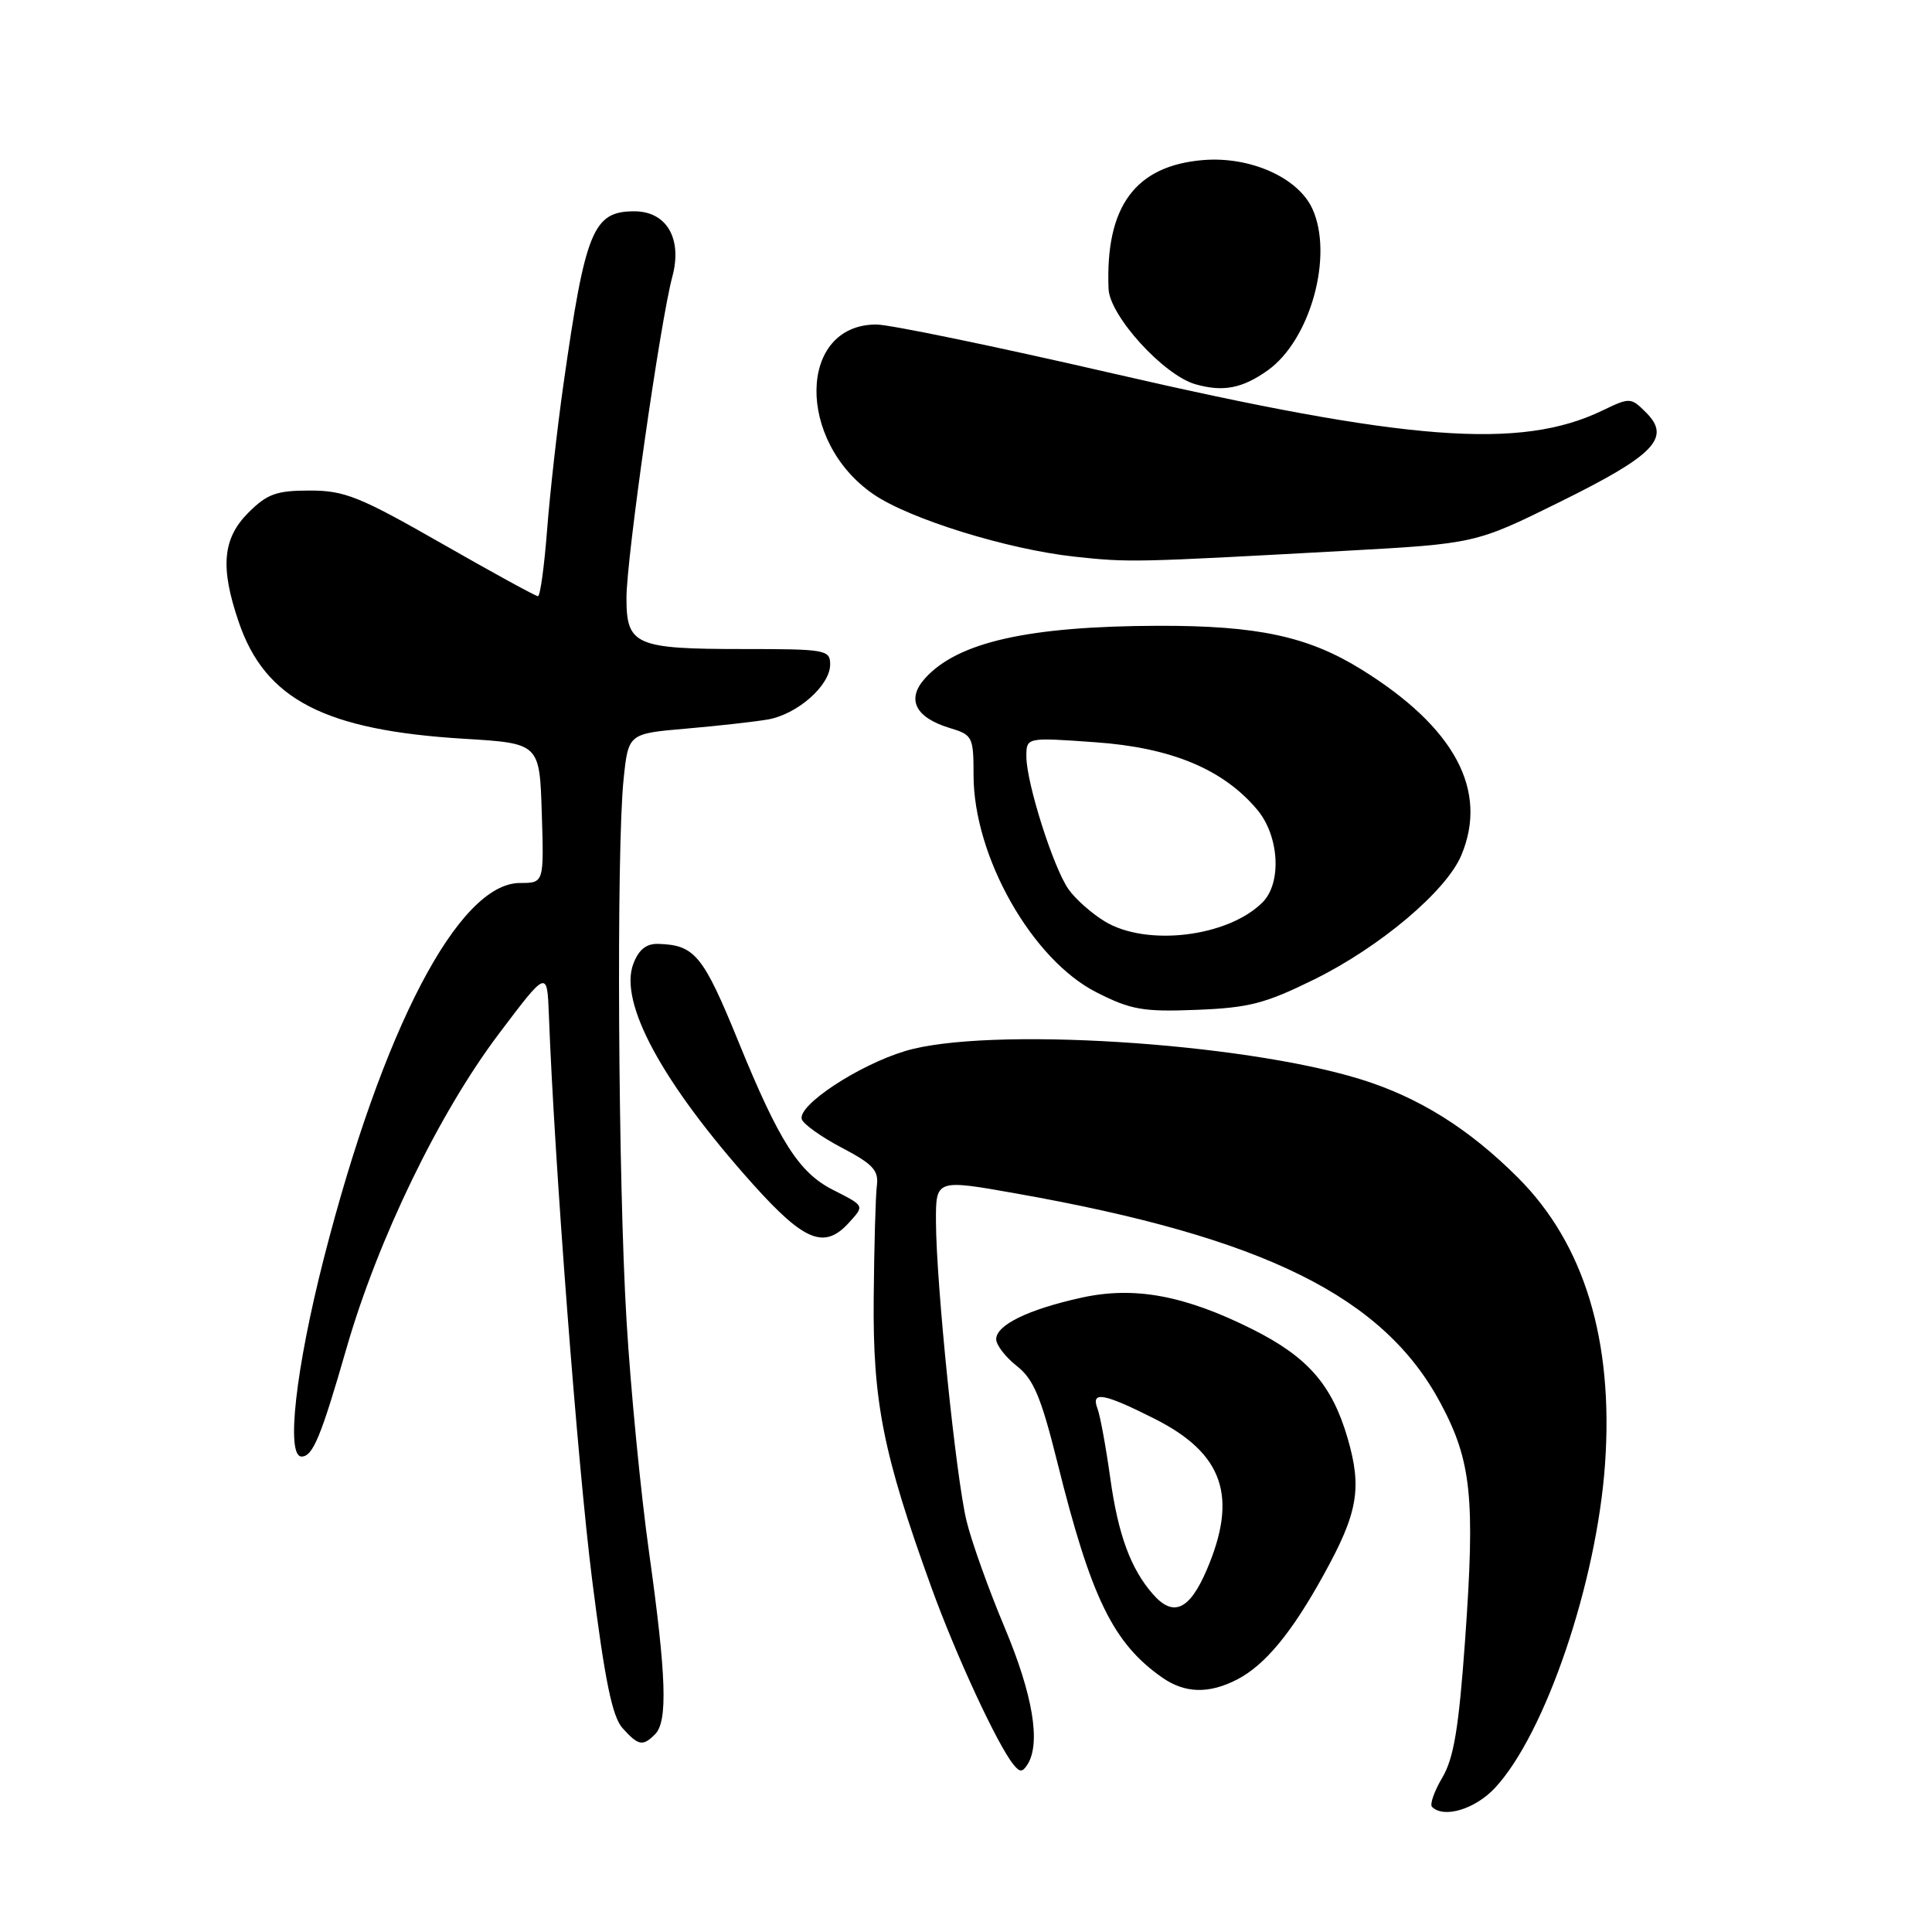 <?xml version="1.0" encoding="UTF-8" standalone="no"?>
<!DOCTYPE svg PUBLIC "-//W3C//DTD SVG 1.1//EN" "http://www.w3.org/Graphics/SVG/1.1/DTD/svg11.dtd" >
<svg xmlns="http://www.w3.org/2000/svg" xmlns:xlink="http://www.w3.org/1999/xlink" version="1.1" viewBox="0 0 256 256">
 <g >
 <path fill="currentColor"
d=" M 198.08 236.92 C 204.76 229.76 211.58 209.69 212.68 193.94 C 213.81 177.60 209.93 164.83 201.13 156.04 C 194.63 149.54 187.99 145.39 180.26 143.00 C 164.40 138.10 130.70 136.01 119.94 139.27 C 113.73 141.14 105.67 146.46 106.24 148.30 C 106.45 148.96 108.84 150.66 111.56 152.09 C 115.65 154.23 116.45 155.09 116.19 157.09 C 116.02 158.41 115.83 165.12 115.77 172.00 C 115.64 185.74 117.02 192.68 123.41 210.33 C 126.66 219.31 132.14 231.15 134.28 233.80 C 135.13 234.86 135.47 234.86 136.15 233.80 C 137.93 230.98 136.87 224.59 133.14 215.70 C 131.01 210.64 128.73 204.26 128.07 201.53 C 126.67 195.77 124.05 170.11 124.02 161.88 C 124.00 156.25 124.00 156.25 134.75 158.16 C 167.54 163.98 183.36 171.81 190.90 185.96 C 194.98 193.62 195.48 198.45 194.13 217.36 C 193.30 228.94 192.64 232.95 191.12 235.53 C 190.04 237.35 189.43 239.10 189.75 239.42 C 191.31 240.98 195.45 239.73 198.08 236.92 Z  M 86.80 229.80 C 88.50 228.10 88.30 222.11 86.01 205.74 C 84.91 197.91 83.56 184.07 83.02 175.00 C 81.90 156.52 81.66 112.52 82.63 103.25 C 83.26 97.21 83.26 97.21 90.88 96.55 C 95.07 96.19 99.95 95.64 101.72 95.34 C 105.64 94.67 110.00 90.83 110.00 88.05 C 110.00 86.10 109.42 86.00 98.43 86.00 C 84.18 86.00 83.00 85.48 83.01 79.21 C 83.02 73.90 87.49 42.61 89.08 36.69 C 90.45 31.63 88.34 28.00 84.05 28.00 C 78.59 28.00 77.56 30.50 74.65 51.00 C 73.83 56.78 72.86 65.44 72.49 70.25 C 72.12 75.06 71.58 79.00 71.28 79.00 C 70.98 79.00 65.23 75.85 58.50 72.00 C 47.65 65.80 45.67 65.00 41.05 65.00 C 36.63 65.00 35.41 65.44 32.92 67.92 C 29.49 71.35 29.15 75.16 31.63 82.41 C 35.12 92.68 43.01 96.77 61.49 97.89 C 71.50 98.50 71.50 98.50 71.79 107.75 C 72.08 117.00 72.08 117.00 68.91 117.00 C 60.77 117.00 50.70 136.29 42.90 166.78 C 39.17 181.40 37.87 193.00 39.96 193.00 C 41.45 193.00 42.53 190.40 45.93 178.59 C 50.09 164.18 58.17 147.50 66.09 137.00 C 72.50 128.50 72.50 128.50 72.73 134.50 C 73.46 153.89 76.53 194.00 78.45 209.25 C 80.15 222.72 81.13 227.49 82.50 229.00 C 84.60 231.32 85.17 231.43 86.80 229.80 Z  M 163.93 222.54 C 167.62 220.63 171.16 216.35 175.38 208.69 C 179.93 200.47 180.50 197.22 178.57 190.58 C 176.50 183.48 173.28 179.80 165.93 176.12 C 156.92 171.62 150.27 170.40 143.25 171.96 C 136.23 173.51 132.00 175.58 132.00 177.45 C 132.00 178.22 133.23 179.82 134.73 181.00 C 136.96 182.75 137.95 185.12 140.12 193.83 C 144.57 211.73 147.50 217.73 153.98 222.27 C 157.00 224.39 160.19 224.47 163.93 222.54 Z  M 112.51 161.99 C 114.56 159.72 114.61 159.82 110.33 157.64 C 105.87 155.37 103.25 151.27 97.87 138.08 C 93.17 126.55 92.07 125.22 87.23 125.07 C 85.64 125.02 84.64 125.82 83.92 127.71 C 81.97 132.85 87.77 143.53 99.81 156.96 C 106.61 164.53 109.26 165.59 112.51 161.99 Z  M 174.20 129.75 C 182.91 125.44 191.67 118.04 193.64 113.31 C 197.24 104.71 192.74 96.36 180.40 88.71 C 173.34 84.33 166.66 82.89 153.50 82.92 C 136.24 82.97 126.85 85.09 122.54 89.92 C 120.08 92.68 121.30 95.08 125.83 96.46 C 128.87 97.37 129.00 97.63 129.00 102.70 C 129.00 113.49 136.75 127.18 145.31 131.50 C 149.86 133.81 151.49 134.09 158.55 133.81 C 165.49 133.54 167.66 132.98 174.20 129.75 Z  M 178.00 73.00 C 195.50 72.04 195.50 72.04 206.73 66.49 C 219.23 60.32 221.46 58.01 218.13 54.68 C 216.09 52.64 215.98 52.64 212.28 54.42 C 201.45 59.62 186.50 58.48 147.49 49.49 C 132.00 45.92 117.89 43.00 116.12 43.00 C 105.73 43.00 105.48 58.46 115.75 65.50 C 120.54 68.78 133.52 72.80 142.39 73.76 C 149.62 74.54 150.16 74.53 178.00 73.00 Z  M 167.96 49.09 C 173.63 45.07 176.73 33.88 173.90 27.67 C 172.01 23.53 165.67 20.70 159.42 21.21 C 150.42 21.96 146.45 27.36 146.89 38.27 C 147.03 41.85 154.18 49.70 158.38 50.91 C 162.06 51.96 164.59 51.48 167.96 49.09 Z  M 152.78 211.25 C 149.82 207.88 148.16 203.36 147.12 195.88 C 146.54 191.73 145.78 187.59 145.43 186.67 C 144.51 184.28 146.22 184.58 153.00 188.00 C 162.12 192.60 164.07 198.31 159.88 208.06 C 157.60 213.36 155.46 214.31 152.78 211.25 Z  M 146.37 122.08 C 144.64 121.03 142.49 119.12 141.59 117.84 C 139.57 114.98 136.00 103.73 136.00 100.24 C 136.00 97.70 136.00 97.70 145.11 98.35 C 155.21 99.06 162.07 101.92 166.58 107.28 C 169.51 110.76 169.87 116.99 167.29 119.57 C 162.70 124.16 151.90 125.46 146.37 122.08 Z "/>
</g>
</svg>
